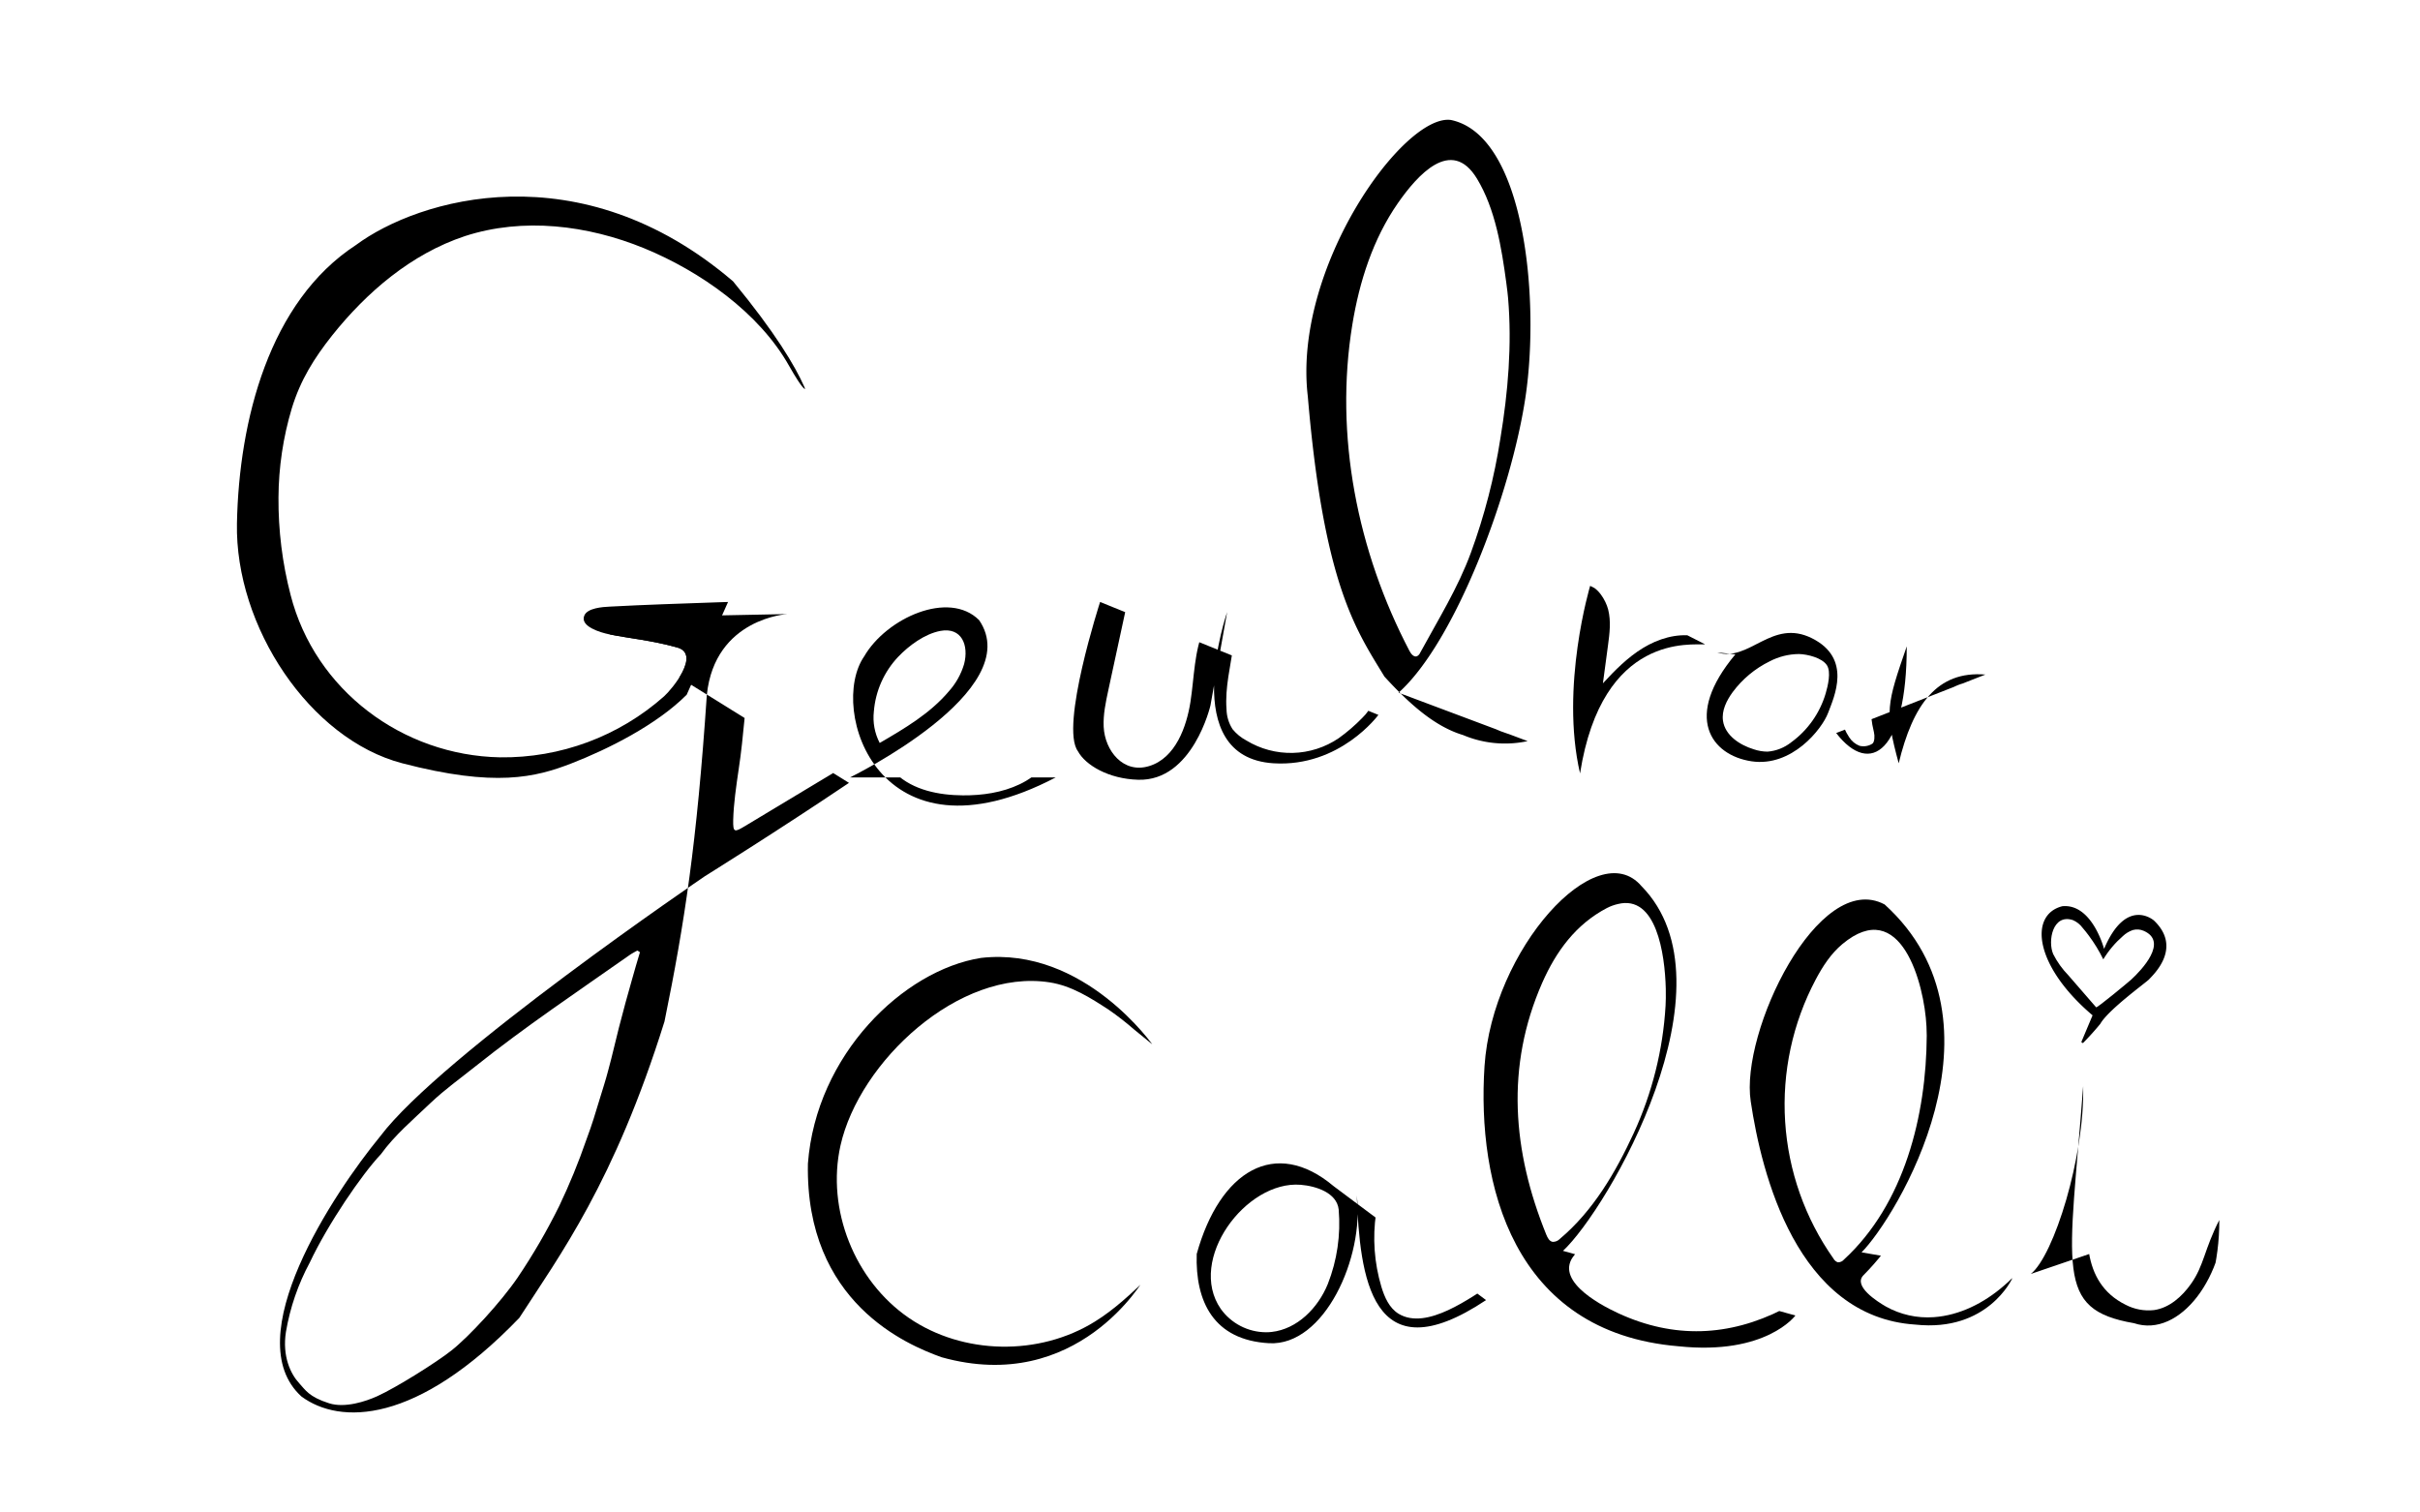 <svg height="500" viewBox="0 0 800 500" width="800" xmlns:xlink="http://www.w3.org/1999/xlink"><clipPath id="a"><path d="m688.61 344.8c-2.28-.18 1.07-7.71 1.28-7.55-10.23-7.8-31.34-33-9.72-40.73a11.21 11.21 0 0 1 9.54.87c2.89 1.79 6.18 6.08 6.32 7.87-.34 0 3.8-4.62 5.91-5.37s5.71-1.52 8.47-.71a13.21 13.21 0 0 1 9.09 14.07c-.88 7.2-7.24 13-12.38 17.51s-10.49 8.77-16 12.85a4.54 4.54 0 0 1 -2.51 1.19zm1.85-35.58c-.63-.85-1.29-1.69-2-2.5a7.72 7.72 0 0 0 -3.23-2.56c-6.67-2.17-8.35 6.95-6.49 11.24a28.4 28.4 0 0 0 5 7l9.2 10.6c.26.31 10.89-8.51 11.6-9.17 3.5-3.23 12.28-12.5 4.18-16.09a5.34 5.34 0 0 0 -3.67-.28 9.09 9.09 0 0 0 -3.28 2 32.61 32.61 0 0 0 -6.47 7.68 50 50 0 0 0 -4.84-7.92z"/></clipPath><clipPath id="b"><path d="m374.85 340.28a92.66 92.66 0 0 0 -8.23-6.41c-6.11-4-12.37-8-19.65-9.12-29.97-4.65-62.92 26.25-69.12 53.92-4.74 21.18 4.7 44.74 22.59 57s43.09 12.68 61.51 1.22c6.48-4 12.07-9.31 17.57-14.58 3.26-3.13 6.58-6.38 8.42-10.5 3.11-7 3.57-14.22 8-20.69 5.5-8 14.71-14.13 24.52-15.07 11.66-1.13 18.21 5.73 24.35 14.57a5.89 5.89 0 0 1 8.56-1c2.91 2.76 2.12 7.47 1.53 11.44a56.32 56.32 0 0 0 1.74 24.28c1.05 3.49 2.63 7.11 5.76 9 9.33 5.57 23.76-5.47 31.29-10.1 1.92-1.17 2.52-2.56 1.36-4.85-7.37-14.48-12.61-29.63-14.54-45.87-2.76-23.21.65-45 13.7-64.85 12.23-18.57 43.13-39.7 58.07-12.11 10.06 18.59 6.81 42 1.68 61.62a119.54 119.54 0 0 1 -29.2 52.36q-1.68 1.76-3.43 3.43c-8.8 8.42 6.75 17 13.73 20.21 18.28 8.41 36.5 7.72 54.38-1.38 11.47-5.84 1-11.41-3.83-17.69a73.19 73.19 0 0 1 -9.44-16.38c-4.95-11.88-6.9-24.79-7.38-37.59-.9-24.22 7.52-45.67 27.29-61.42 10.71-8.53 27.39-9.2 37.68.41 12.38 11.57 14 30.52 12.8 46.38-2 26.89-11.17 55.53-30.54 75.06-3.54 3.57 4.61 8.73 7.37 10.32a28.28 28.28 0 0 0 15.91 3.54c8.52-.6 16.53-4.68 23-10.26a38.58 38.58 0 0 0 10.6-13.91c2.09-5 2.79-10.38 3.47-15.72l3.74-29.39c.35-2.79.74-5.68 2.15-8.12s4.15-4.34 6.94-3.91a6.93 6.93 0 0 1 5 4.14 16.36 16.36 0 0 1 1.18 6.59c.15 9.27-2.13 18.38-3.74 27.51-2.47 13.92-4 31.52 11 38.95a16.38 16.38 0 0 0 9.45 1.78c5.09-.74 9.27-4.5 12.24-8.71 4.31-6.12 4.35-11.39 9.32-21.06a76.39 76.39 0 0 1 -2.56 20.07 19.06 19.06 0 0 1 -6 10.16 30.17 30.17 0 0 1 -11.77 6.78c-11.71 3.45-25.21-1.23-33-10.69-1.47-1.78-3-6.18-5.26-6.77-2.57-.68-5.18 2.89-7 4.22a121.64 121.64 0 0 1 -11.29 7.72c-12.78 7.38-28.46 7-42.05 2-3.18-1.19-6.91-4.14-10.26-4.16-3.81 0-7.68 3.36-10.78 5.18-14 8.21-30.71 11.07-46.8 9.39a88.62 88.62 0 0 1 -23.6-5.84c-7.27-2.91-13.35-8.06-20.47-11-5.13-2.12-8.93 1.5-13.27 3.73-5.65 2.92-11.47 5.79-17.83 6.71-8.48 1.24-15.25-1.52-22.48-5.46-6.22-3.39-10 4.37-15 7.17a30.33 30.33 0 0 1 -36.88-5.6c-4.63-4.86-5.87-11.49-9.35-17.07-.82 1.19-1.65 2.38-2.46 3.58-2.21 3.25-4.11 6.78-6.7 9.69a88 88 0 0 1 -10.17 9.5c-20.21 16.48-49.92 18.28-72.9 6.49a70.52 70.52 0 0 1 -35.71-44.92c-11.67-46.45 33.06-106.51 83.71-92.74a56.92 56.92 0 0 1 23.65 13.27c3.27 3 9.31 8.38 13.6 20.59zm262-1c-.7-14.17-8.53-43.29-27.82-27.17-3.77 3.15-6.5 7.37-8.8 11.71a88.28 88.28 0 0 0 5.89 92.27 2.51 2.51 0 0 0 1.46 1.21 2.54 2.54 0 0 0 2-.92c20-18.4 27.2-47.69 27.36-74-.01-.95-.03-1.99-.09-3.11zm-86.18-12.43c-.29-11.63-3.15-31.11-15.82-28a15.74 15.74 0 0 0 -3.61 1.31c-10.36 5.42-16.86 14.42-21.4 24.7-12.2 27.7-9.84 55.79 1.34 83.32.42 1 1 2.21 2.14 2.36a3.19 3.19 0 0 0 2.35-1c11.05-9.31 18.42-22 24.4-34.94a117.14 117.14 0 0 0 10.53-42.12c.08-1.48.12-3.4.07-5.64zm-132.16 113.57a16.26 16.26 0 0 0 1.85-.1c8.49-.94 15.35-7.92 18.58-15.84a54.69 54.69 0 0 0 3.6-24.65c-.62-5.54-7.48-7.75-12.56-8.16-18.13-1.48-37.6 24.79-26.44 41a18.49 18.49 0 0 0 14.97 7.75z"/></clipPath><clipPath id="c"><path d="m357.35 198.77a5.7 5.7 0 0 1 .89-.66c2.13-1.28 5-1 7.26-.34.8.24 6.84 2.85 6.67 3.63l-5.79 26.79c-.86 4-1.72 8-1.53 12.07.38 7.92 6.49 15.6 15 13 8.78-2.63 12.42-13.11 13.69-21.24s1.19-16.82 4.58-24.42a11.31 11.31 0 0 1 3.31-4.61c1.66-1.24 5-1.9 6.49.12s.15 7.58-.15 9.9c-.92 7.13-2.86 14.21-2.31 21.46a12.64 12.64 0 0 0 2 6.59 15 15 0 0 0 4.58 3.74 28.22 28.22 0 0 0 30.5-.76 58 58 0 0 0 7.84-6.76c3.37-3.36 3.15-4.54.2-8.26a112 112 0 0 1 -8.27-11.53 118.22 118.22 0 0 1 -11.58-26.66c-9.06-29.8-11.4-60.59-6.09-91.29a122 122 0 0 1 19.36-46.75c7.08-10.22 18.45-20.18 31.14-22 15.3-2.24 25.59 10.92 30.22 24 2.68 7.55 3.8 15.55 4.5 23.53 3.37 38.65-1.7 81.67-18.38 117-3.57 7.56-10.64 19.61-15.86 29.47a2.94 2.94 0 0 0 .13 2.71c9.85 9.43 20.45 17.38 35.55 16.72-.15-1.18-.38-2-.39-2.8a99.94 99.94 0 0 1 3.8-27.71c1-3.61 4.57-20.76 9.69-20.37 3.65.27 6.43 5.07 7.22 8.14 1 3.91.47 8-.07 12l-1.66 12.41c4-4.35 8.2-8.6 13.24-11.67s11-4.89 16.88-4c2.59.42 5.34 1.54 8 1.2 6.34-.81 11.51-5.59 18.14-6.22a26.54 26.54 0 0 1 18.61 5.16 14.23 14.23 0 0 1 5 6.3c1.68 4.77-.62 9.37-1.24 14.08a17.94 17.94 0 0 0 2.79 13 7.15 7.15 0 0 0 3.41 2.81 5.45 5.45 0 0 0 4.27-.72c.72-.56.79-2.56.5-3.75-3.29-13.29 1.22-25.06 6.33-36.89 12.5 3.38 11.06 12.58 9.38 22.43 2.16-1.23 4.58-2.86 6.05-3.88a20.87 20.87 0 0 1 9.26-3.27c3.24-.4 5.73.84 8.68 1 2.1.1 1.48.32 3.08-1.64a30.79 30.79 0 0 1 4-4.19c6.9-5.79 16.86-7.51 25.09-3.59 2.12 1 4.19 2.38 6.54 2.41 1.89 0 4-.82 5.58.17s1.8 3.27 1.79 5.18l-.1 14.17c0 3.87.1 8.16 2.76 11 3.39 3.6 9.45 3 13.75.59 2-1.16 4.46-2.72 6.54-1.61-.71 6.44-7.27 11.2-13.75 11.28s-12.53-3.7-16.7-8.66c-5.93 7.88-17.13 11.53-26.4 8.15a22 22 0 0 1 -13.37-14.73 16.64 16.64 0 0 1 .29-9.86c.86-3 .86-3.45-2.06-4.21-6.71-1.74-11.88 1.4-16.45 5.56a16.23 16.23 0 0 0 -5.53 13c.08 3.58-.08 7.44-1.33 9.47-.67 1.08-3.38 2.84-4.22 2.81a8.93 8.93 0 0 1 -4.62-2.27c-1.81-2.23-1.85-5.12-5.46-3.22-3.16 1.66-9-.75-11.39-3.81-1.09-1.41-2.08-2.88-3.16-4.38-12.59 16.31-26.21 13.59-37.11 6.69-8.58-5.44-9.29-17.2-6.55-26 .41-1.3 3.25-6.06 2.77-7.08-.76-1.58-6.29-1.23-7.66-1.07a22.48 22.48 0 0 0 -14.06 7.93c-5.34 6.31-7.76 14.49-10.31 22.36-1 3-2.06 6.09-4.45 8.11a8.8 8.8 0 0 1 -8.76 1.43c-3.79-1.51-3.87-4.28-5.5-7.36s-3.34-1.93-6.38-1.22c-12.37 2.87-24 2.32-35.44-3.09-5.64-2.67-9.26-6.64-15.23-2.43-7.25 5.12-13.33 11-22.11 13.39-8.25 2.27-17.68 1.93-24.73-3.39a37.09 37.09 0 0 1 -6.43-6.52c-2-2.49-5.15 3.89-6.33 5.38a29.09 29.09 0 0 1 -7.34 7c-7.7 4.74-21.43 5.94-29.67 1.75-5.07-2.58-5.11-1.95-9.42 1.28-15.23 11.42-44.21 11.95-58.63.89-2.92-2.24-4.83-1.55-7.46.2-5.14 3.44-10.65 6.33-15.74 9.84-7.12 4.88-13.86 10.33-21 15.15-5.12 3.44-7.83 7.82-9.43 13.86-3.82 14.44-6.58 27.35-11 41.64-2.41 7.89-5.36 19.14-7.67 25.34-3.15 8.45-9.8 21.94-15.66 32.51s-12.3 22.04-19.77 31.32a113.44 113.44 0 0 1 -9.63 10.57c-2.65 2.28-6.28 5.83-8.57 7.54-4.54 3.4-13.1 9.26-18.19 11.77-4.13 2-5.76 2.77-13.25 5.18-3.7 1.19-11.37 3.74-20.87 2.78-11.26-1.13-19.27-7.73-22.13-16.75-2.21-7-2.89-12.59.59-25.9a64.28 64.28 0 0 1 4.17-11.85c4.71-12.2 14.56-29.27 31.54-48.95 9-10.45 19.22-19.9 29.56-29 8.3-7.32 17.73-13.36 26.67-20 9.87-7.29 19.77-14.54 29.57-21.92a6.64 6.64 0 0 0 2.4-3.72c3.17-17.16 6.17-34.34 9.23-51.52.1-.59.13-1.33-.39-1.61-3.71 2-6.71 5.47-10.09 8a93.41 93.41 0 0 1 -11.29 7.15 95.19 95.19 0 0 1 -24.78 9.1 100.17 100.17 0 0 1 -52.54-2.76c-1.37-.46-2.73-.94-4.08-1.45-23.19-8.82-40.28-30.39-48.4-53.29-12.3-34.56-7.36-77.54 15.1-107.07a102 102 0 0 1 39.15-31.14c34.48-15.48 75.75-10.07 105.52 13 12.92 10 25.43 24.59 31.24 40 7.53 20-2.6 1.9-2.61 1.9-9.94-17.78-29.57-31.43-48-39-18.71-7.65-40-10.26-59.25-4-17.67 5.86-32.4 18.46-43.87 32.83-6 7.58-10.48 14.75-13.34 24.1a104.78 104.78 0 0 0 -4.4 29.49 124.78 124.78 0 0 0 4 32.18c8.06 31.51 37 53.08 69.23 53.7a80.11 80.11 0 0 0 54.24-20.17c2.56-2.28 12.27-13.94 4.34-16.15-8.75-2.43-16-3-22.65-4.38-2.61-.54-9.54-2.53-8.08-6.12 1-2.57 6.12-2.89 8.4-3 11.83-.64 23.67-1 35.5-1.42l15.09-.49c2.1-.07 4.32-.11 6.17.89a4.51 4.51 0 0 1 1.63 6.47c-1.79 2.59-5.2 1.76-7.7 3-2.91 1.46-3.63 4.35-3.94 7.39l-3 29.47c-.58 5.69-1.61 11.32-2.27 17-.32 2.73-.57 5.47-.64 8.22-.09 4.26.44 4.08 3.93 2q16.3-9.85 32.65-19.65a4.29 4.29 0 0 0 1.47-1.23c.81-1.27.07-2.92-.59-4.29a35.39 35.39 0 0 1 30.16-50.9c7.66-.45 17.86 1.55 20.41 9.92 2.81 9.24-2.67 19.89-8.82 26.46-7.15 7.64-16.53 12.75-25 18.94-.67.49-1.4 1.13-1.34 2a2.34 2.34 0 0 0 .89 1.43c5.77 5.46 14.19 7.11 22.14 7.18 6.41.05 13-.89 18.85-3.69a26.42 26.42 0 0 0 7.75-5.62c2.34-2.46 2.19-5.56 2.06-8.78-.35-8.65 1.31-17.24 3-25.73 1.14-5.73 2.32-11.54 4.9-16.79a11.41 11.41 0 0 1 2.51-3.55zm-145.79 116-.9-.54c-.86.51-1.77.95-2.58 1.53-17.08 12-34.49 23.65-50.82 36.68-5.35 4.28-10 7.52-15 12.25-5.78 5.52-11.8 10.58-16.33 16.86-6.37 6.71-17.57 23.18-23.52 35.81a74.76 74.76 0 0 0 -7.88 22.91c-1.28 8.06 1.54 13.95 4.38 17 2 2.15 3.14 4.49 9.88 6.63 5.24 1.66 12.13-.62 15.94-2.35 6.32-2.88 19.46-11.11 24.48-15.08 5.79-4.57 16.37-16 21.95-24.19a201.91 201.91 0 0 0 13.74-23.67 209.3 209.3 0 0 0 8.91-21.75c2.27-6.14 2.66-7.81 4.6-14.07.48-1.55 2-6.38 2.58-8.68.53-1.93 1.64-6.26 2.09-8.21.35-1.54 1.12-4.61 1.51-6.14.53-2.11 1.66-6.3 2.22-8.4 1.19-4.16 2.88-10.47 4.75-16.6zm286.38-221.35c-1.54-11.43-3.61-24.36-9.69-34.37-8.45-13.92-19.72-1.11-26.13 8.09-8.25 11.86-12.76 26-15.07 40.19-6 36.66 1.68 75 18.9 107.87.52 1 1.44 2.13 2.48 1.74a2.36 2.36 0 0 0 1.07-1.19c5.88-10.82 12.5-21.45 16.75-33.05a197.65 197.65 0 0 0 9.75-37.78c2.53-15.32 3.85-30.91 2.54-46.38-.11-1.19-.3-2.95-.6-5.12zm86.36 155.06a14.35 14.35 0 0 0 7.82-3.08 30.75 30.75 0 0 0 11.41-16.17c.73-2.47 1.83-7.07.43-9.28-1.6-2.51-6.52-3.68-9.26-3.74a21.23 21.23 0 0 0 -9.71 2.43 33.68 33.68 0 0 0 -12.21 10.17c-2 2.75-3.7 6.1-3.19 9.5.72 4.81 5.49 7.95 10.14 9.39a14.62 14.62 0 0 0 4.57.78zm-293.49-2.87c8.28-4.82 16.72-9.79 22.89-17.11a23.43 23.43 0 0 0 5-8.93c1.64-6.2-.75-12.34-7.86-11-5.17 1-10.34 4.81-13.91 8.55a29.72 29.72 0 0 0 -8.05 18.07 18.08 18.08 0 0 0 1.93 10.42zm399.38-26.77c-6.17-.3-16.58 4-21.68 11.85-4.36 4.9-3.4 11 1.65 15 5.61 4.48 11 3.88 15.68-1.1 5.37-5.69 6.34-13.44 10-19.91 1.24-2.16-1.39-3.78-2.31-4.42a8.91 8.91 0 0 0 -3.34-1.42z"/></clipPath><g clip-path="url(#a)"><path d="m687.4 346a93.4 93.4 0 0 0 6.91-7.53c2.66-4.7 15.31-13.8 16.15-14.74 1.25-1.41 11.13-10.35 1.57-19.44 0 0-9.1-8-16.47 9.4 0 0-3.92-15.05-13.8-14.11-11.14 2.82-9.25 19.76 10 36.07" stroke-width="10"/></g><g clip-path="url(#b)"><path d="m671.35 421.14c7.64-6.1 17.81-38.66 17.3-62.06-4.58 60.54-9.66 73.76 16.79 78.34 15.26 5.09 30.53-15.77 30-38.15"/><path d="m615.39 414c11.19-11.19 50.88-75.8 7.63-115-21.87-11.7-47.82 42.23-44.26 65.12 3.56 23.91 15.26 71.23 54.44 73.77 23.91 2.55 32-15.26 32-15.26"/><path d="m516.69 413.51c14.76-13.73 58-88 25.95-120.57-14.75-17.3-49.35 20.86-51.89 59.52s9.16 88 64.1 92.59c29 3.06 38.67-10.17 38.67-10.17"/><path d="m440.89 392.14c-19.33-16.28-37.65-5.08-45.28 22.39-.51 15.77 5.6 28.49 23.91 29.51s31.55-28.49 29-48.84c1 26.45 4.58 60 42.74 34.59"/><path d="m381.37 345.85s-22.9-33.07-57.06-29.18c-25.69 4.05-54.53 32-57.23 68-.91 46 32.89 59.94 44.16 64 45.06 12.62 67.07-26 67.07-26"/></g><g clip-path="url(#c)"><path d="m691.67 216.33c-20.67-6.66-30 11.34-29.34 18s9.34 30.67 30 10c4.67-8.66 8.67-22 7.34-24.66 2.66 12.66-4.67 24 10 30.66 10.66 4 18-7.33 18-7.33" fill="none"/><path d="m607 242.33c11.33 14.67 23.33 6 23.33-28.66-6.66 19.33-7.33 21.33-2.66 38.66 4.66-19.33 12.66-30.66 28.66-29.33"/><path d="m573.67 216.33c-17.34 20.67-8 33.34 5.33 35.34s23.33-10.67 25.33-16 8-18-5.33-24.67-20.67 8-31.33 4.67"/><path d="m525.67 193.67s-10 33.33-3.34 62c7.34-46.67 37.14-42.35 41.34-42.67"/><path d="m462.33 229c18.67-16.67 37.3-66.12 42-98s-.14-86.16-24.66-91.33c-15.55-2.26-52.38 48.79-47.34 91.33 5.3 62.47 16 77.31 25.34 92.67 9 9.86 17.12 16.65 26 19.33a35.66 35.66 0 0 0 21.33 2"/><path d="m363.67 199s-13.35 41.19-7.34 49.33c2.46 4.59 10.15 9.17 19.91 9.44 18.09.56 23.91-24.56 23.91-24.56l5.52-30.88s-16.67 48 15.33 50c22 1.34 34.67-16 34.67-16"/><path d="m281 257s58.67-28.67 42.67-52c-10-10-30.67-.67-38 12-12 17.33 4.66 70.67 63.33 40"/><path d="m193 204.33 67.33-1.33s-24 1.33-26.66 26.67c-3.34 49.33-7.34 75.33-14 108-16.67 53.33-34.67 77.33-48 98-34 35.33-59.34 35.33-72 26-21.34-19.34 10.66-67.34 26-86 20-26.67 107.33-86 107.33-86s24.67-15.37 47.65-30.87"/><path d="m268.33 137s2-10-26-44c-50.66-43.33-104-27.33-124.66-12-28.67 18.67-38.67 58-39.34 92s24 71.33 54.67 79.33 44 4.67 56 0 28-12.66 38-22.66"/></g></svg>
